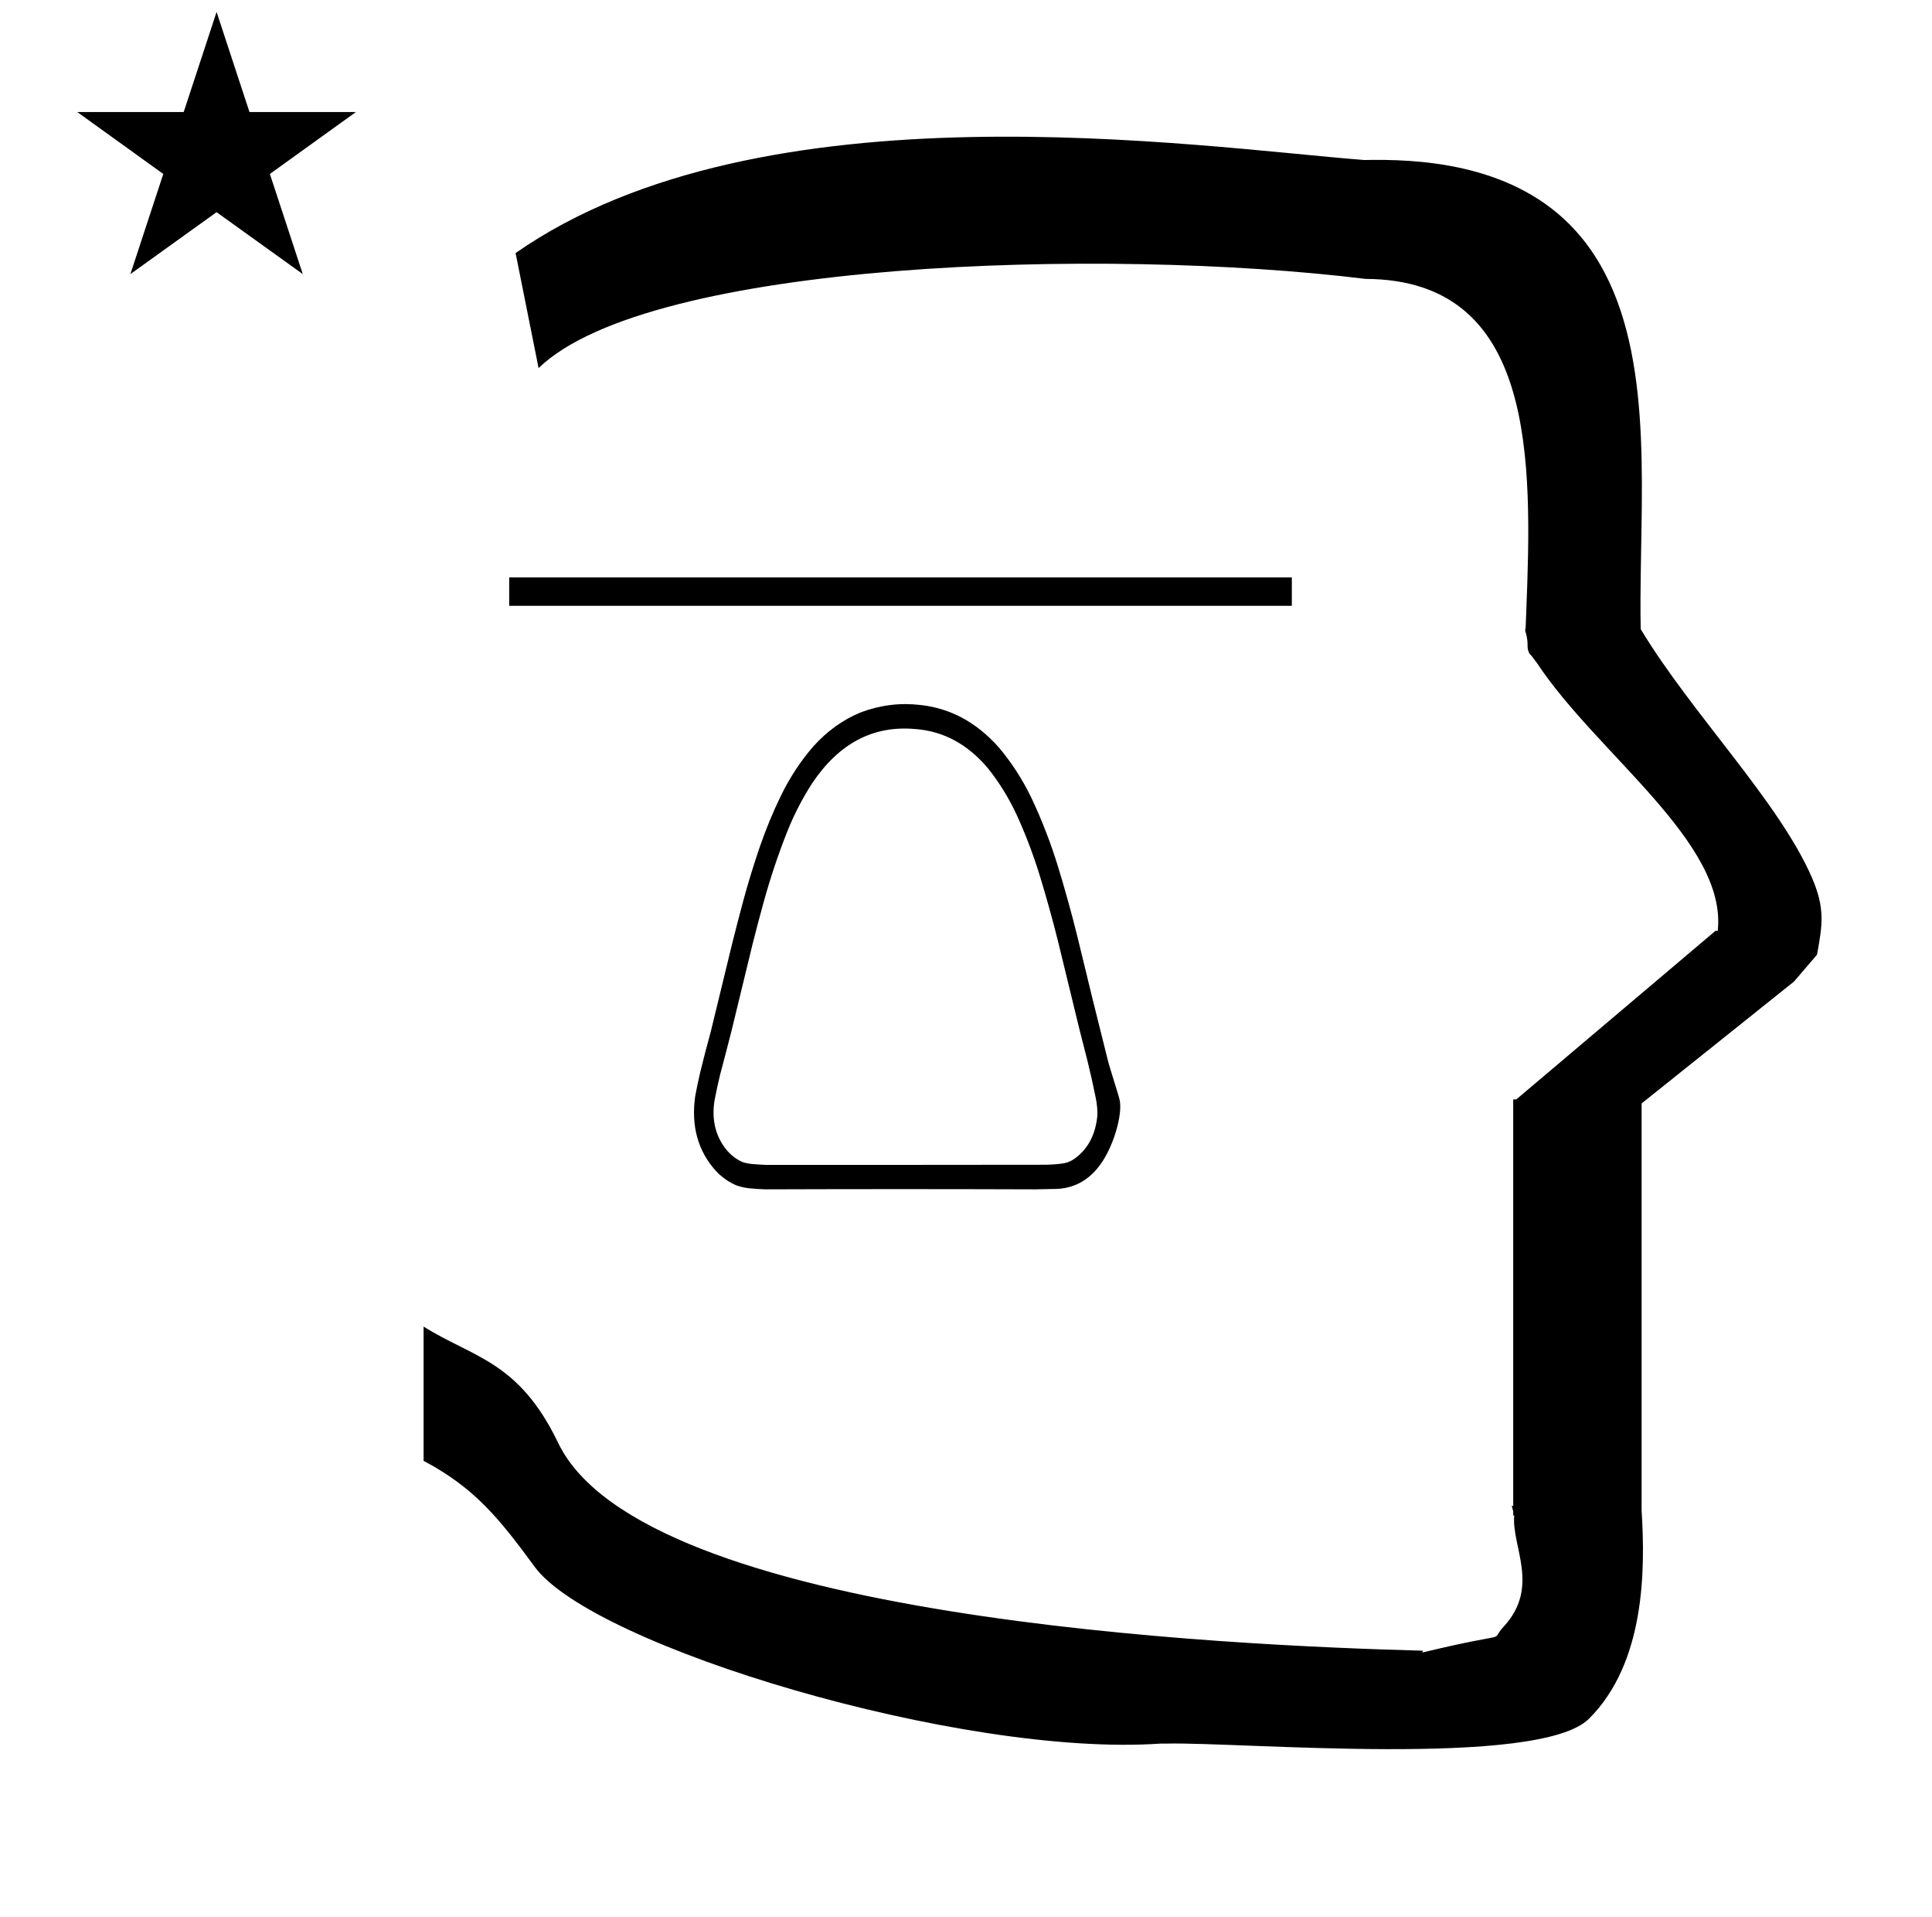 <?xml version="1.0" standalone="no"?>
<!DOCTYPE svg PUBLIC "-//W3C//DTD SVG 1.1//EN" "http://www.w3.org/Graphics/SVG/1.1/DTD/svg11.dtd" >
<svg xmlns="http://www.w3.org/2000/svg" xmlns:xlink="http://www.w3.org/1999/xlink" version="1.1" viewBox="-10 0 1008 1000">
  <g transform="matrix(1 0 0 -1 0 800)">
   <path fill="currentColor"
d="M30.324 741.553h55.515l17.161 52.226l17.16 -52.226h55.516l-44.867 -32.296l17.161 -52.225l-44.97 32.296l-44.971 -32.296l17.161 52.225zM271 608l-12 60c128.725 89.788 355.203 55.363 442.457 48.56
c0 -0.011 0.001 -0.021 0.001 -0.032c27.446 0.582 75.186 -1.321 107.268 -33.403c40.14 -40.14 38.615 -108.841 37.525 -169.365c-0.396 -21.926 -0.434 -33.24 -0.222 -41.946
c26.379 -43.828 72.168 -89.959 89.325 -129.607c6.951 -16.064 5.492 -24.764 2.646 -40.205l-12 -14l-79.501 -63.577v-212.431c1.939 -31.087 1.824 -79.241 -27.416 -108.48c-26.032 -26.032 -182.507 -12.02 -220.584 -13.005
l-2.901 0.013c-103.732 -7.3 -296.108 50.602 -326.603 92.172c-18.506 25.227 -31.401 41.253 -57.995 55.309v70.037c25.817 -16.263 49.624 -17.807 70.19 -60.636c44.219 -92.082 349.455 -105.734 451.309 -108.438l-0.499 -0.963
c50 12 34.151 4.481 42.535 13.536c19.177 20.712 3.979 41.969 5.508 57.965h-0.542v2.149c-0.254 0.99 -0.501 1.941 -0.738 2.849h0.738v207.174v3.487v1.339h1.582l104 88h1.133
c4.983 45.895 -62.838 92.129 -94.216 139.501l-3 4l-1 1c-2.021 3.992 0.044 4.025 -2.084 11.56c-0.037 0.131 -0.189 0.247 -0.175 0.367l0.259 2.072l0.064 1.499
c0.01 0.227 0.15 3.896 0.242 6.244c3.114 79.152 5.197 173.389 -83.815 173.771c-136.35 16.746 -373.536 9.534 -431.49 -46.514zM389.343 179.62c46.908 0.164 93.815 0.164 140.723 0
c3.087 0.06 6.171 0.12 9.253 0.188c11.366 -0.176 20.74 5.196 27.255 16.623c5.869 10.295 8.876 23.472 7.627 29.619c-0.567 2.862 -4.895 15.691 -6.311 21.328c-5.37 21.318 -10.629 42.684 -15.777 64.09
c-3.058 12.32 -6.432 24.498 -10.112 36.532c-3.839 12.417 -8.458 24.342 -13.854 35.775c-4.759 9.828 -10.506 18.697 -17.244 26.609c-11.524 12.871 -25.042 20.16 -40.553 21.869
c-10.584 1.271 -20.967 0.009 -31.149 -3.792c-9.324 -3.798 -17.615 -9.737 -24.878 -17.825c-6.59 -7.579 -12.2 -16.111 -16.838 -25.595c-4.208 -8.626 -7.913 -17.601 -11.123 -26.928
c-3.198 -9.334 -6.097 -18.812 -8.698 -28.443c-1.948 -7.268 -3.837 -14.558 -5.663 -21.869c-3.678 -15.268 -7.386 -30.52 -11.124 -45.763c-1.902 -6.961 -3.721 -13.956 -5.461 -20.983
c-1.02 -4.303 -1.933 -8.646 -2.73 -13.021c-2.146 -15.508 1.479 -28.465 10.871 -38.871c3.153 -3.301 6.691 -5.785 10.618 -7.46c2.152 -0.764 4.345 -1.269 6.576 -1.518
c2.877 -0.284 5.739 -0.477 8.594 -0.565v0zM389.343 192.387c-2.311 0.099 -4.639 0.246 -6.978 0.443c-1.677 0.158 -3.326 0.494 -4.955 1.009c-2.899 1.285 -5.493 3.183 -7.789 5.688
c-6.188 7.245 -8.464 16.073 -6.823 26.484c0.867 4.547 1.843 9.056 2.932 13.525c1.996 7.482 3.951 14.984 5.865 22.502c3.659 15.135 7.333 30.261 11.024 45.382c1.807 7.196 3.693 14.359 5.662 21.492
c3.527 12.852 7.709 25.367 12.541 37.541c3.607 8.947 7.924 17.292 12.941 25.032c13.929 20.759 31.779 30.177 53.55 28.251c14.771 -1.019 27.48 -7.848 38.129 -20.477c5.856 -7.319 10.862 -15.433 15.017 -24.335
c4.597 -10.072 8.575 -20.521 11.933 -31.352c3.448 -11.244 6.617 -22.622 9.507 -34.131c3.806 -15.493 7.583 -31.001 11.325 -46.517c1.417 -5.562 2.832 -11.124 4.248 -16.689c1.559 -6.312 2.975 -12.674 4.249 -19.089
c0.629 -2.985 0.899 -6.018 0.81 -9.1c-0.936 -9.694 -4.728 -17.046 -11.378 -22.061c-2.151 -1.625 -4.477 -2.597 -6.979 -2.907c-3.562 -0.473 -7.133 -0.681 -10.72 -0.632
c-48.036 -0.062 -96.074 -0.086 -144.11 -0.062v0zM255.666 498.81v-14.81h408.334v14.81h-408.334z" />
  </g>

</svg>
